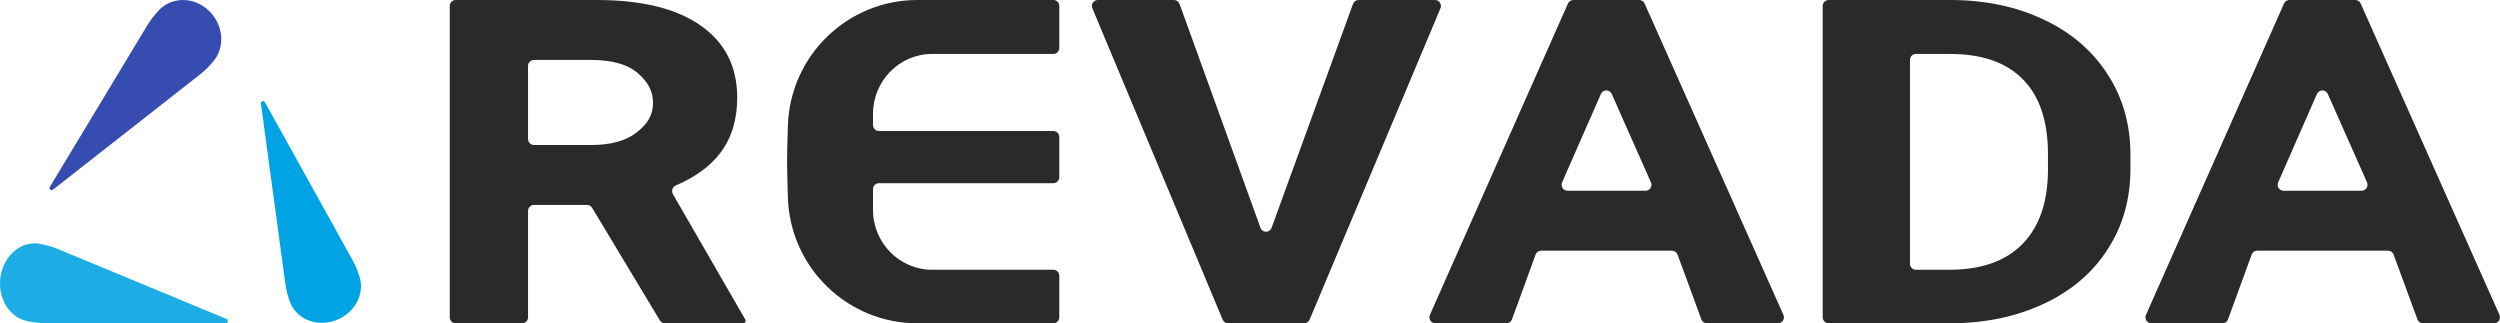 <svg width="116" height="15" viewBox="0 0 116 15" fill="none" xmlns="http://www.w3.org/2000/svg">
<path d="M27.474 9.642C27.425 9.559 27.336 9.509 27.24 9.509H24.775C24.624 9.509 24.501 9.633 24.501 9.787V14.722C24.501 14.876 24.378 15 24.226 15H21.143C20.991 15 20.869 14.876 20.869 14.722V0.278C20.869 0.124 20.991 0 21.143 0H27.693C29.776 0 31.382 0.395 32.512 1.185C33.642 1.975 34.207 3.091 34.207 4.533C34.207 5.556 33.944 6.411 33.42 7.098C32.953 7.712 32.267 8.214 31.36 8.604C31.204 8.671 31.137 8.861 31.223 9.009L34.583 14.829C34.593 14.847 34.598 14.866 34.598 14.886V14.886C34.598 14.949 34.548 15 34.486 15H30.854C30.758 15 30.669 14.95 30.619 14.867L27.474 9.642ZM24.501 6.45C24.501 6.603 24.624 6.728 24.775 6.728H27.431C28.343 6.728 29.049 6.532 29.549 6.14C30.05 5.742 30.3 5.338 30.3 4.78C30.3 4.223 30.062 3.794 29.586 3.389C29.117 2.984 28.395 2.781 27.419 2.781H24.775C24.624 2.781 24.501 2.906 24.501 3.059V6.45Z" fill="#2B2A28"/>
<path d="M49.151 8.222C49.151 8.375 49.028 8.499 48.877 8.499H40.783C40.631 8.499 40.508 8.624 40.508 8.777V9.739C40.508 11.274 41.738 12.517 43.254 12.517H48.877C49.028 12.517 49.151 12.642 49.151 12.795V14.722C49.151 14.876 49.028 15 48.877 15H42.561C39.334 15 36.664 12.433 36.558 9.17C36.535 8.459 36.52 7.858 36.52 7.5C36.52 7.142 36.535 6.541 36.558 5.83C36.664 2.567 39.334 0 42.561 0H48.877C49.028 0 49.151 0.124 49.151 0.278V2.226C49.151 2.379 49.028 2.503 48.877 2.503H43.254C41.738 2.503 40.508 3.747 40.508 5.281V5.801C40.508 5.954 40.631 6.078 40.783 6.078H48.877C49.028 6.078 49.151 6.203 49.151 6.356V8.222Z" fill="#2B2A28"/>
<path d="M58.486 10.57C58.574 10.813 58.913 10.813 59.002 10.57L62.78 0.182C62.82 0.073 62.923 0 63.038 0H66.584C66.781 0 66.914 0.203 66.837 0.386L60.766 14.831C60.723 14.933 60.624 15 60.514 15H56.985C56.875 15 56.775 14.933 56.732 14.831L50.686 0.386C50.609 0.203 50.742 0 50.939 0H54.473C54.588 0 54.691 0.073 54.731 0.182L58.486 10.57Z" fill="#2B2A28"/>
<path d="M77.838 11.812C77.798 11.704 77.695 11.632 77.581 11.632H71.508C71.393 11.632 71.29 11.704 71.251 11.813L70.156 14.818C70.116 14.928 70.013 15 69.898 15H66.599C66.4 15 66.267 14.792 66.349 14.608L72.753 0.164C72.798 0.064 72.896 0 73.004 0H76.06C76.168 0 76.266 0.064 76.31 0.164L82.75 14.608C82.832 14.792 82.699 15 82.5 15H79.201C79.087 15 78.984 14.928 78.944 14.819L77.838 11.812ZM72.482 8.46C72.401 8.644 72.534 8.85 72.733 8.85H76.353C76.552 8.85 76.685 8.643 76.603 8.459L74.784 4.359C74.686 4.14 74.379 4.14 74.282 4.36L72.482 8.46Z" fill="#2B2A28"/>
<path d="M84.847 15C84.696 15 84.573 14.876 84.573 14.722V0.278C84.573 0.124 84.696 0 84.847 0H90.484C92.095 0 93.533 0.299 94.8 0.896C96.075 1.487 97.069 2.332 97.782 3.431C98.495 4.523 98.851 5.766 98.851 7.16V7.85C98.851 9.245 98.499 10.484 97.794 11.569C97.098 12.655 96.113 13.496 94.838 14.093C93.563 14.691 92.124 14.993 90.522 15H84.847ZM88.897 2.503C88.745 2.503 88.622 2.628 88.622 2.781V12.239C88.622 12.393 88.745 12.517 88.897 12.517H90.446C91.923 12.517 93.051 12.122 93.831 11.332C94.611 10.543 95.01 9.413 95.026 7.943V7.15C95.026 5.625 94.641 4.471 93.869 3.688C93.097 2.898 91.969 2.503 90.484 2.503H88.897Z" fill="#2B2A28"/>
<path d="M111.063 11.812C111.023 11.704 110.92 11.632 110.806 11.632H104.733C104.618 11.632 104.515 11.704 104.476 11.813L103.381 14.818C103.341 14.928 103.238 15 103.123 15H99.824C99.625 15 99.492 14.792 99.574 14.608L105.978 0.164C106.023 0.064 106.121 0 106.229 0H109.285C109.393 0 109.491 0.064 109.535 0.164L115.975 14.608C116.057 14.792 115.924 15 115.725 15H112.426C112.312 15 112.209 14.928 112.169 14.819L111.063 11.812ZM105.707 8.46C105.627 8.644 105.759 8.85 105.958 8.85H109.578C109.777 8.85 109.91 8.643 109.829 8.459L108.009 4.359C107.911 4.14 107.604 4.14 107.507 4.36L105.707 8.46Z" fill="#2B2A28"/>
<path d="M2.314 8.67C2.257 8.765 2.37 8.871 2.456 8.803L9.266 3.466C9.453 3.319 9.627 3.156 9.785 2.977L9.876 2.873C10.016 2.715 10.122 2.527 10.188 2.321C10.254 2.114 10.279 1.894 10.26 1.672C10.242 1.45 10.181 1.23 10.081 1.026C9.98 0.822 9.843 0.637 9.677 0.482C9.51 0.327 9.318 0.204 9.11 0.121C8.903 0.039 8.684 -0.002 8.468 0C8.251 0.003 8.039 0.049 7.846 0.136C7.653 0.224 7.481 0.35 7.341 0.509L7.25 0.612C7.092 0.791 6.95 0.985 6.826 1.19L2.314 8.67Z" fill="#364CB0"/>
<path d="M12.289 4.737C12.238 4.644 12.093 4.695 12.107 4.801L13.235 13.13C13.268 13.38 13.325 13.625 13.404 13.864L13.436 13.961C13.501 14.155 13.607 14.333 13.748 14.484C13.888 14.635 14.062 14.757 14.258 14.842C14.454 14.927 14.669 14.973 14.89 14.979C15.111 14.984 15.335 14.949 15.547 14.874C15.76 14.8 15.958 14.688 16.13 14.545C16.302 14.402 16.445 14.23 16.549 14.04C16.654 13.85 16.72 13.645 16.742 13.437C16.764 13.228 16.742 13.021 16.677 12.827L16.645 12.73C16.566 12.491 16.465 12.261 16.344 12.042L12.289 4.737Z" fill="#00A4E4"/>
<path d="M10.475 15C10.582 15 10.609 14.84 10.509 14.799L2.664 11.546C2.449 11.457 2.226 11.389 2 11.344L1.869 11.317C1.667 11.277 1.46 11.283 1.259 11.336C1.057 11.388 0.866 11.486 0.695 11.624C0.525 11.761 0.378 11.936 0.264 12.138C0.15 12.339 0.07 12.564 0.03 12.799C-0.01 13.034 -0.01 13.275 0.03 13.508C0.07 13.74 0.149 13.96 0.263 14.155C0.377 14.35 0.523 14.515 0.694 14.643C0.865 14.77 1.056 14.856 1.257 14.897L1.388 14.923C1.615 14.968 1.845 14.991 2.075 14.992L10.475 15Z" fill="#1DADE4"/>
</svg>
